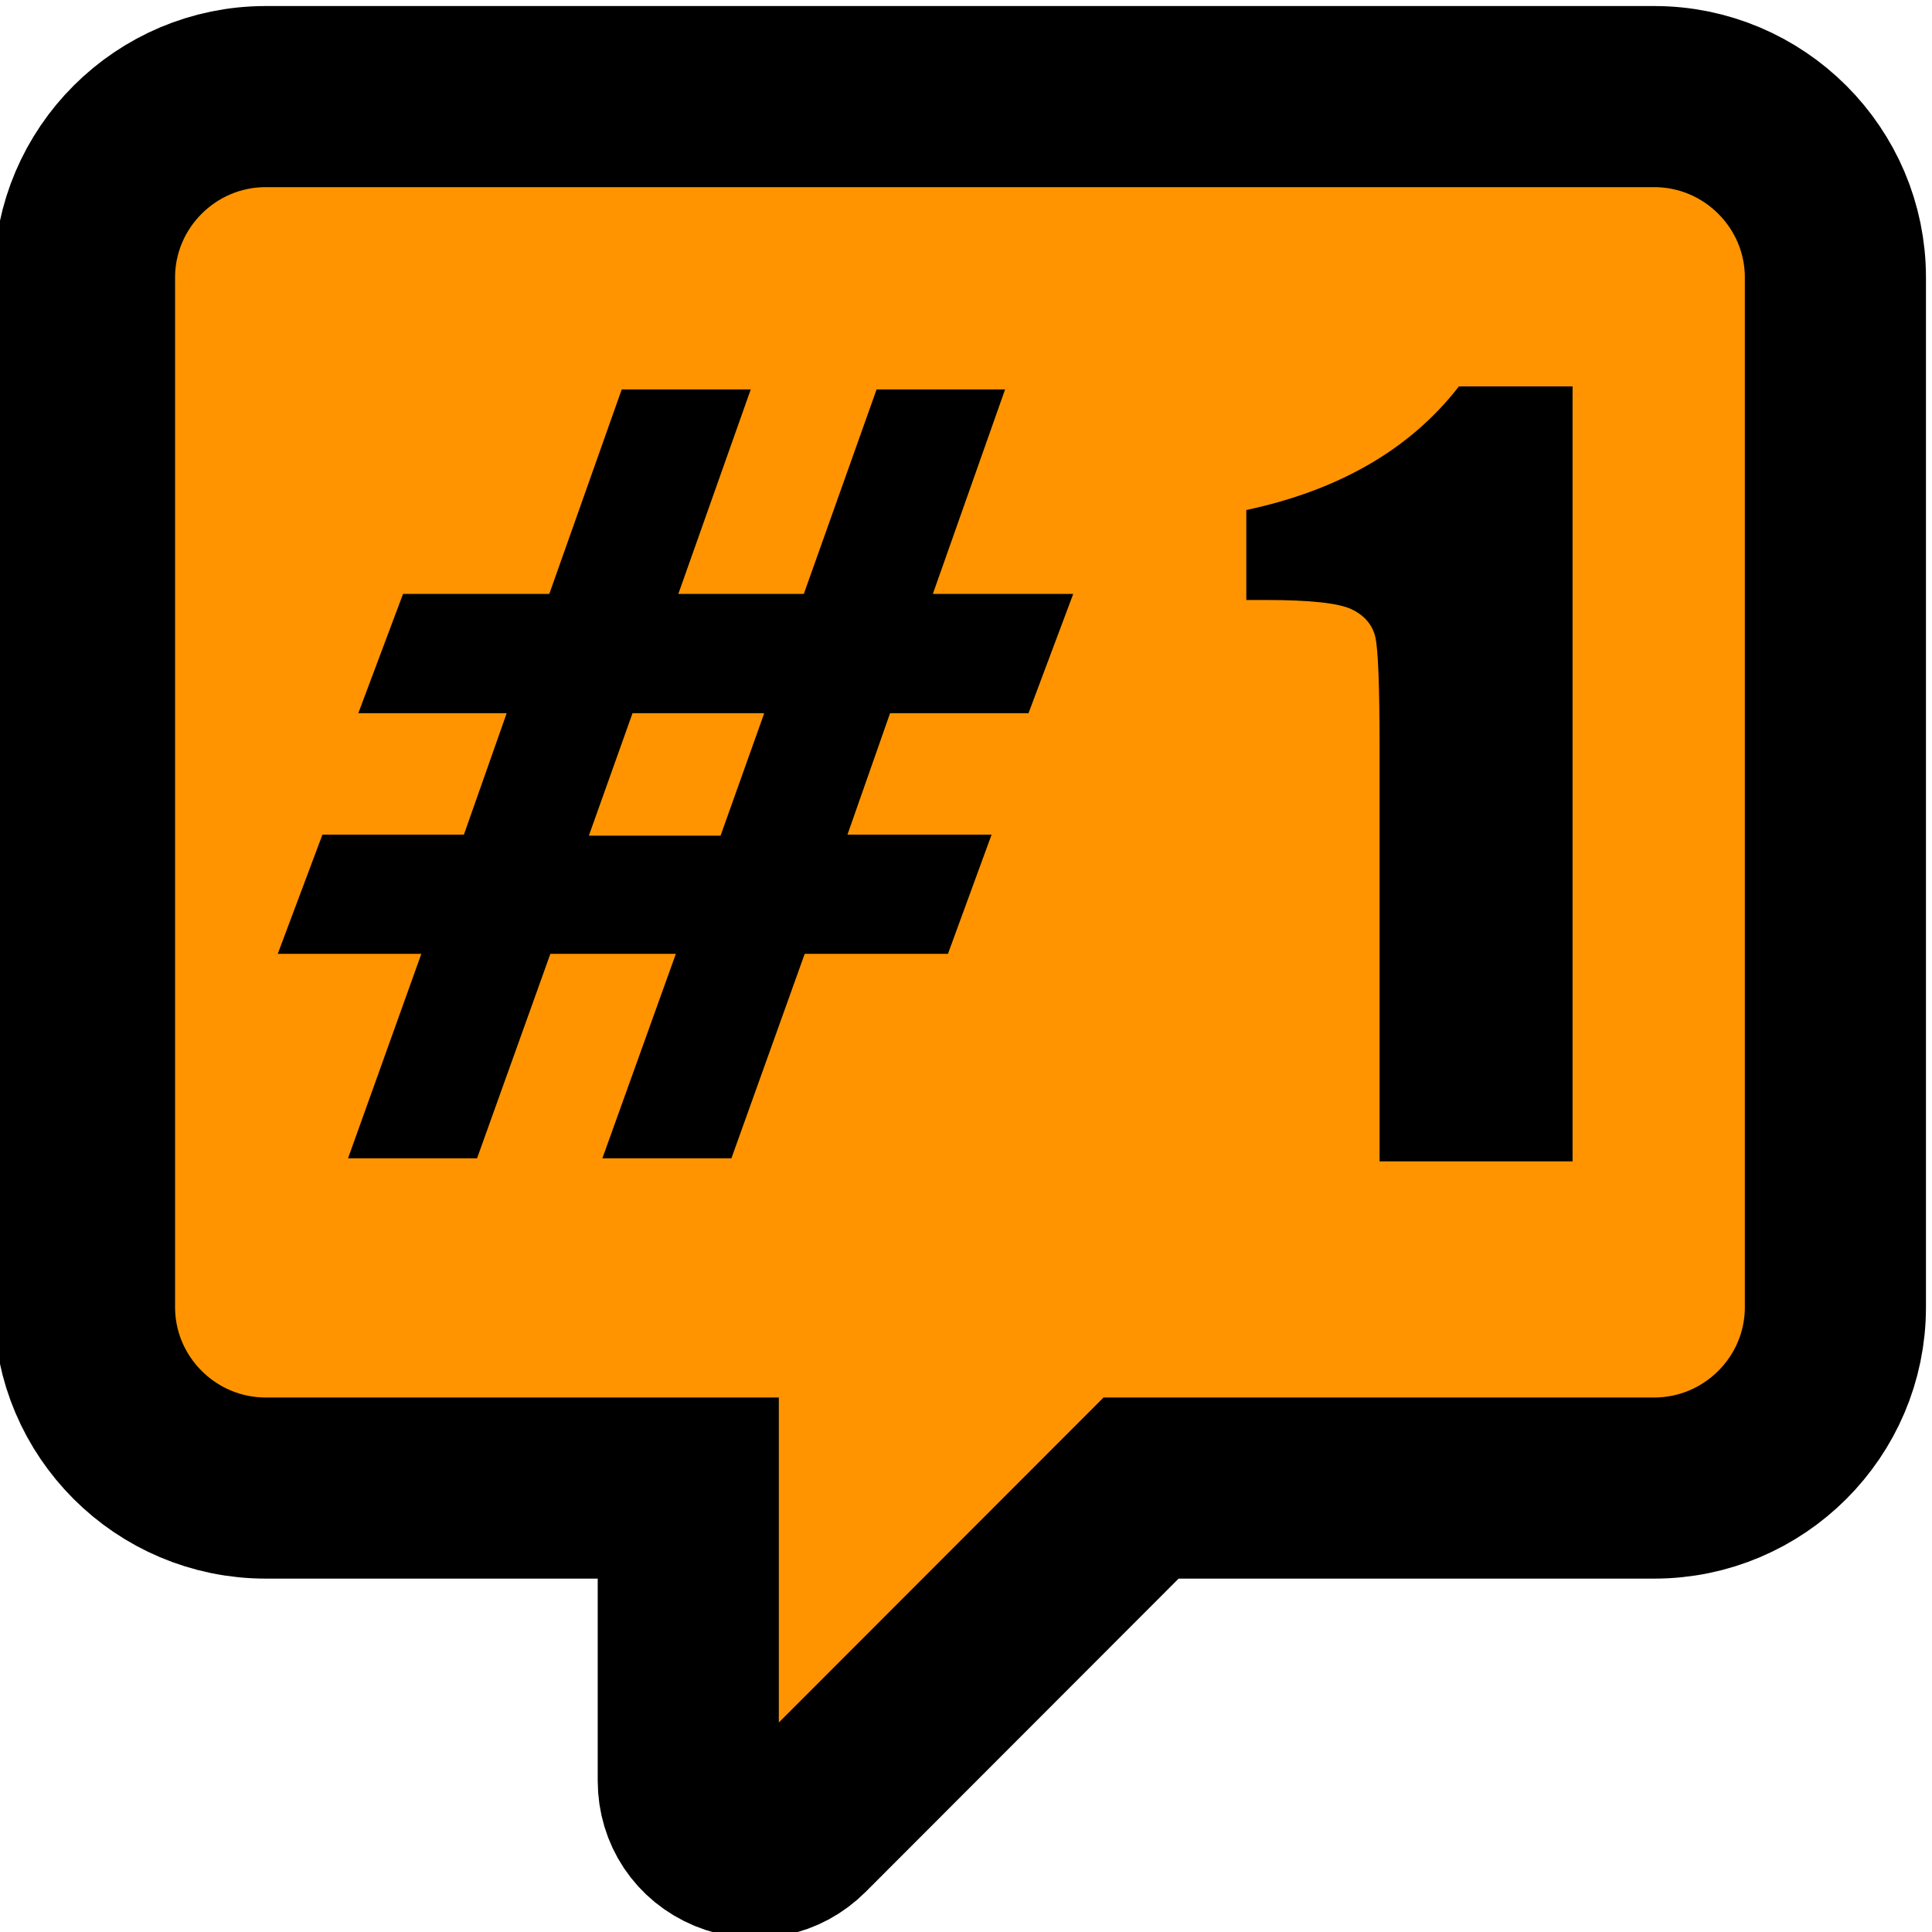 <svg width="160" height="160" viewBox="0 0 160 160" fill="none" xmlns="http://www.w3.org/2000/svg">
    <g id="yenipostlogo">
        <path id="kutu" fill-rule="evenodd" clip-rule="evenodd" d="M152 108.256V22.977C152 14.728 145.261 8 137 8H22C13.739 8 7 14.729 7 22.977V108.256C7 116.505 13.738 123.234 22 123.234H57V147.475C57 149.75 58.296 151.693 60.394 152.564C62.493 153.436 64.781 152.98 66.388 151.372L94.5 123.234H137C145.262 123.234 152 116.506 152 108.256V108.256Z" fill="#FF9400" stroke="black" stroke-width="15" stroke-miterlimit="22.926"/>
        <path id="rakam" d="M130.233 32V96.181H114.249V61.724C114.249 56.747 114.127 53.745 113.897 52.745C113.654 51.744 113.005 50.973 111.936 50.459C110.868 49.945 108.488 49.688 104.796 49.688H103.214V42.237C110.949 40.587 116.818 37.166 120.821 32H130.233Z" fill="black"/>
        <path id="kare" d="M52.383 59.063L48.767 69.206H59.674L63.29 59.063H52.383V59.063ZM51.487 32.252H62.173L56.176 49.186H66.568L72.595 32.252H83.237L77.254 49.186H88.881L85.177 59.063H73.712L70.184 69.118H82.12L78.504 78.995H66.642L60.571 95.929H49.885L55.97 78.995H45.578L39.507 95.929H28.821L34.892 78.995H23L26.704 69.118H38.419L41.962 59.063H29.673L33.378 49.186H45.49L51.487 32.252V32.252Z" fill="black"/>
    </g>
</svg>
